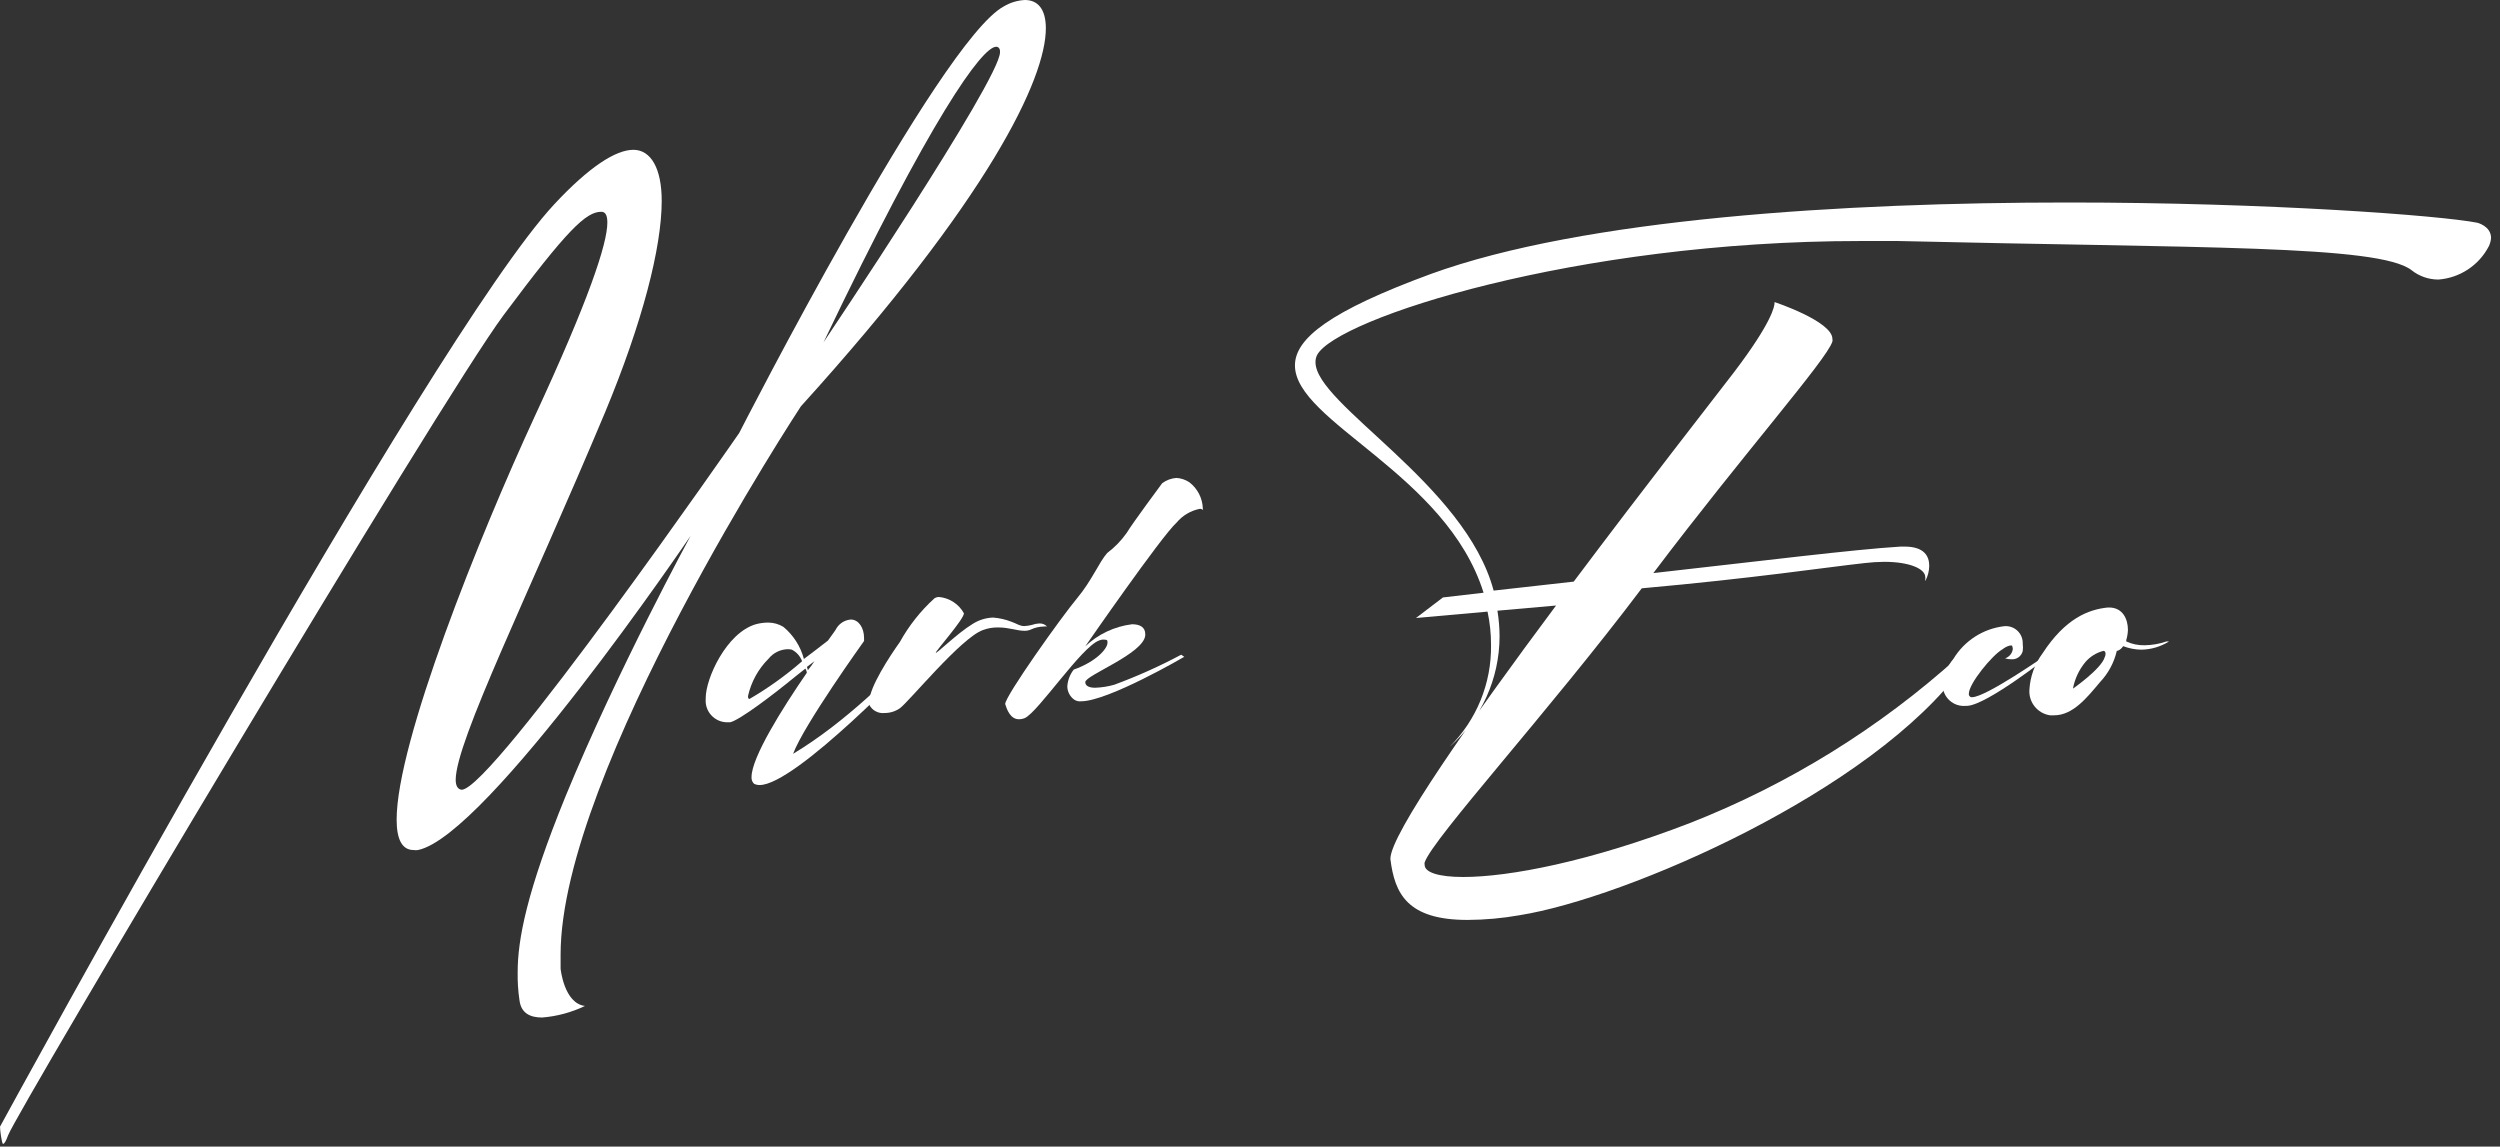 <?xml version="1.0" encoding="UTF-8"?>
<svg width="133px" height="61px" viewBox="0 0 133 61" version="1.1" xmlns="http://www.w3.org/2000/svg" xmlns:xlink="http://www.w3.org/1999/xlink">
    <rect x="0" y="0" width="133" height="61" fill="#333333" stroke="none"/>
    <title>ic_mark_mobile_mark</title>
    <g id="Page-1" stroke="none" stroke-width="1" fill="none" fill-rule="evenodd">
        <g id="Group-2" transform="translate(-27, -12)" fill="#FFFFFF" fill-rule="nonzero">
            <g id="ic_mark_mobile_mark" transform="translate(27, 12)">
                <path d="M29.484,10.87 C31.355,8.861 32.764,7.97 33.696,7.97 C34.627,7.97 35.203,8.959 35.203,10.684 C35.203,13.171 34.174,17.164 32.197,21.919 C28.148,31.582 24.243,39.439 24.243,41.488 C24.243,41.812 24.357,41.99 24.559,42.015 L24.559,42.015 C26.179,42.015 39.325,23.036 39.325,23.036 C39.325,23.036 49.969,2.187 53.403,0.34 C53.743,0.138 54.126,0.021 54.521,0 C55.21,0 55.639,0.478 55.639,1.507 C55.639,4.171 52.65,10.53 42.606,21.619 C42.606,21.619 29.824,41.059 29.824,50.779 C29.824,51.03 29.824,51.281 29.824,51.532 C29.824,51.532 30.002,53.379 31.12,53.517 C30.406,53.859 29.634,54.068 28.844,54.132 C28.229,54.132 27.726,53.922 27.637,53.217 C27.563,52.721 27.531,52.22 27.54,51.718 C27.54,49.985 28.018,47.442 30.091,42.355 C32.846,35.656 36.742,28.504 36.742,28.504 C36.742,28.504 25.92,44.477 22.235,45.222 C22.159,45.233 22.083,45.233 22.008,45.222 C21.376,45.222 21.101,44.631 21.101,43.602 C21.101,39.496 25.474,28.585 28.455,22.137 C31.306,15.989 32.311,12.976 32.311,11.842 C32.311,11.429 32.197,11.267 31.987,11.267 C31.177,11.267 30.189,12.207 26.795,16.759 C23.401,21.311 0.907,59.13 0.429,60.402 C0.316,60.718 0.227,60.855 0.162,60.855 C0.097,60.855 0,60.126 0,59.94 L0,59.94 C0,59.94 22.834,18.023 29.484,10.87 Z M53.201,2.77 L53.201,2.738 C53.201,2.576 53.112,2.487 52.998,2.487 C52.245,2.487 49.532,6.245 43.813,18.209 C43.813,18.209 53.201,4.236 53.201,2.778 L53.201,2.77 Z" id="Shape"></path>
                <path d="M42.193,40.103 C45.149,38.321 47.409,35.867 48.519,34.927 L48.754,35.016 C48.754,35.016 42.347,41.764 40.411,41.764 C40.31,41.764 40.21,41.742 40.119,41.699 C40.02,41.605 39.969,41.47 39.982,41.334 C39.982,40.306 41.602,37.706 42.922,35.794 C42.922,35.705 42.873,35.632 42.849,35.567 L42.306,35.996 C41.164,36.936 39.342,38.321 38.84,38.426 L38.702,38.426 C38.378,38.43 38.067,38.296 37.847,38.059 C37.626,37.821 37.516,37.502 37.544,37.179 L37.544,37.13 C37.544,36.102 38.637,33.672 40.208,33.21 C40.422,33.152 40.643,33.122 40.864,33.121 C41.15,33.121 41.43,33.2 41.675,33.348 L41.675,33.348 C42.208,33.79 42.59,34.387 42.768,35.057 C43.23,34.717 43.659,34.376 44.048,34.077 C44.299,33.736 44.453,33.51 44.453,33.51 C44.606,33.196 44.914,32.986 45.263,32.959 C45.676,32.959 45.968,33.396 45.968,33.939 L45.968,34.101 C45.968,34.101 42.76,38.572 42.193,40.103 Z M41.893,34.538 C41.501,34.552 41.135,34.736 40.889,35.041 C40.343,35.585 39.964,36.273 39.795,37.025 C39.795,37.114 39.795,37.163 39.868,37.187 L39.868,37.187 C40.864,36.608 41.803,35.936 42.671,35.178 C42.574,34.912 42.38,34.692 42.128,34.563 C42.051,34.543 41.972,34.535 41.893,34.538 L41.893,34.538 Z M43.327,35.178 L42.93,35.478 C42.943,35.538 42.959,35.598 42.979,35.656 C43.103,35.503 43.22,35.344 43.327,35.178 Z" id="Shape"></path>
                <path d="M49.71,31.833 C49.784,31.785 49.872,31.759 49.961,31.76 C50.517,31.813 51.011,32.138 51.281,32.627 L51.281,32.627 C51.281,32.943 49.783,34.627 49.783,34.725 C49.783,34.822 50.917,33.696 51.743,33.194 C52.07,32.985 52.448,32.867 52.836,32.854 C53.172,32.881 53.503,32.957 53.816,33.08 C54.132,33.194 54.246,33.307 54.497,33.307 C54.636,33.3 54.775,33.278 54.91,33.242 C55.027,33.2 55.15,33.175 55.274,33.169 C55.435,33.154 55.594,33.214 55.704,33.331 C55.645,33.322 55.585,33.322 55.526,33.331 C55.287,33.336 55.052,33.391 54.837,33.493 C54.73,33.539 54.614,33.561 54.497,33.558 C54.108,33.558 53.687,33.38 53.104,33.38 C52.827,33.374 52.552,33.421 52.294,33.518 C51.135,33.923 48.349,37.341 47.871,37.681 C47.633,37.846 47.35,37.933 47.061,37.932 C46.728,37.97 46.406,37.8 46.251,37.503 C46.239,37.436 46.239,37.367 46.251,37.3 C46.251,36.572 47.32,34.927 47.871,34.158 C48.353,33.288 48.974,32.502 49.71,31.833 Z" id="Path"></path>
                <path d="M62.589,25.426 C62.831,25.442 63.065,25.52 63.269,25.653 C63.706,25.985 63.971,26.497 63.99,27.046 L63.99,27.135 C63.95,27.088 63.889,27.064 63.828,27.07 C63.347,27.166 62.912,27.423 62.597,27.799 C61.787,28.528 57.737,34.385 57.737,34.385 C58.419,33.737 59.29,33.326 60.224,33.21 C60.653,33.21 60.928,33.372 60.928,33.736 L60.928,33.801 C60.839,34.781 57.737,35.923 57.737,36.288 C57.737,36.49 57.939,36.588 58.263,36.588 C58.609,36.576 58.952,36.522 59.284,36.426 C60.504,35.976 61.693,35.443 62.84,34.83 L63.002,34.943 C63.002,34.943 58.952,37.309 57.51,37.309 C57.382,37.323 57.253,37.292 57.145,37.219 C56.92,37.055 56.785,36.794 56.781,36.515 C56.802,36.19 56.921,35.88 57.121,35.624 C58.328,35.194 58.919,34.506 58.919,34.19 C58.919,34.077 58.919,34.028 58.741,34.028 C58.647,34.022 58.552,34.038 58.466,34.077 C57.534,34.417 55.226,37.884 54.521,38.2 C54.421,38.242 54.314,38.264 54.205,38.264 C53.752,38.264 53.565,37.746 53.476,37.454 L53.476,37.454 C53.476,37.025 56.481,32.805 57.283,31.849 C58.085,30.893 58.466,29.913 58.903,29.419 C59.303,29.12 59.653,28.759 59.94,28.35 C60.256,27.823 61.827,25.709 61.827,25.709 C62.048,25.543 62.313,25.445 62.589,25.426 L62.589,25.426 Z" id="Path"></path>
                <path d="M79.323,34.312 C79.325,33.715 79.262,33.121 79.137,32.538 L75.33,32.878 L76.764,31.784 L78.926,31.533 C76.95,25.199 68.891,22.445 68.891,19.44 C68.891,18.006 70.754,16.548 76.108,14.58 C84.264,11.615 98.123,10.773 110.038,10.773 C120.698,10.773 129.811,11.461 131.795,11.85 C131.795,11.85 132.524,12.028 132.524,12.66 C132.512,12.809 132.474,12.954 132.411,13.09 C131.886,14.112 130.867,14.787 129.721,14.872 C129.2,14.872 128.695,14.695 128.288,14.369 C126.53,13.025 117.029,13.203 100.966,12.822 C100.31,12.822 99.646,12.822 98.982,12.822 C83.786,12.822 71.102,16.961 70.073,18.881 C70.011,19.001 69.981,19.135 69.984,19.27 C69.984,21.522 77.954,25.75 79.461,31.42 L83.722,30.942 C87.529,25.863 91.238,21.125 92.267,19.78 C94.268,17.14 94.406,16.297 94.406,16.111 L94.406,16.07 C94.406,16.07 97.484,17.091 97.484,18.031 C97.494,18.076 97.494,18.123 97.484,18.168 C97.184,19.14 92.721,24.178 87.958,30.488 C93.814,29.832 98.601,29.233 101.104,29.079 L101.331,29.079 C102.384,29.079 102.635,29.605 102.635,30.1 C102.632,30.383 102.56,30.661 102.424,30.91 C102.416,30.878 102.416,30.844 102.424,30.812 C102.434,30.775 102.434,30.736 102.424,30.699 C102.424,30.27 101.615,29.889 100.237,29.889 C99.894,29.892 99.55,29.914 99.209,29.954 C97.135,30.181 93.312,30.764 87.342,31.298 C82.377,37.884 76.245,44.582 75.792,45.878 C75.78,45.924 75.78,45.971 75.792,46.016 C75.792,46.405 76.521,46.656 77.841,46.656 C80.271,46.656 84.564,45.846 89.918,43.781 C95.156,41.722 99.979,38.737 104.158,34.968 L104.458,35.446 C99.63,42.12 86.476,47.79 80.846,48.689 C79.929,48.852 78.999,48.936 78.068,48.94 C74.876,48.94 74.196,47.547 73.969,45.7 L73.969,45.684 C73.969,44.388 78.295,38.232 82.782,32.214 L79.663,32.489 C79.737,32.942 79.775,33.399 79.777,33.858 C79.772,36.109 78.802,38.251 77.112,39.739 C78.555,38.304 79.353,36.346 79.323,34.312 Z" id="Path"></path>
                <path d="M106.539,34.538 C105.997,34.838 104.741,36.361 104.741,36.912 C104.736,36.99 104.782,37.062 104.855,37.09 C104.855,37.09 104.903,37.09 104.919,37.09 C105.648,37.09 108.84,34.862 108.84,34.862 L109.05,34.862 C109.05,34.862 105.721,37.503 104.652,37.552 L104.579,37.552 C104.264,37.581 103.951,37.477 103.717,37.264 C103.483,37.052 103.349,36.75 103.348,36.434 C103.394,35.924 103.594,35.441 103.923,35.049 C104.506,34.089 105.497,33.45 106.612,33.315 C106.873,33.287 107.133,33.373 107.324,33.552 C107.516,33.731 107.62,33.985 107.609,34.247 C107.627,34.376 107.627,34.507 107.609,34.636 C107.541,34.915 107.278,35.101 106.993,35.073 C106.883,35.074 106.774,35.057 106.669,35.024 C106.893,34.953 107.055,34.756 107.082,34.522 C107.077,34.461 107.063,34.401 107.041,34.344 L106.92,34.344 C106.781,34.381 106.651,34.447 106.539,34.538 Z" id="Path"></path>
                <path d="M111.715,36.296 C111.035,37.106 110.281,38.054 109.285,38.054 L109.058,38.054 C108.392,37.954 107.915,37.357 107.965,36.685 C108.006,35.985 108.251,35.312 108.67,34.749 C109.876,32.902 111.1,32.424 112.136,32.319 L112.201,32.319 C112.93,32.319 113.206,32.935 113.206,33.51 C113.199,33.694 113.169,33.876 113.117,34.052 L113.117,34.125 C113.424,34.267 113.759,34.336 114.097,34.328 C114.491,34.322 114.882,34.254 115.255,34.125 L115.393,34.125 C114.948,34.404 114.435,34.556 113.91,34.563 C113.583,34.557 113.26,34.494 112.954,34.376 C112.776,34.627 112.614,34.627 112.614,34.627 C112.468,35.254 112.158,35.83 111.715,36.296 Z M111.966,34.976 C112.001,34.911 112.018,34.839 112.015,34.765 C112.015,34.676 111.966,34.627 111.901,34.627 C111.526,34.723 111.189,34.933 110.938,35.227 C110.603,35.633 110.377,36.118 110.281,36.636 C110.281,36.636 111.78,35.591 111.966,34.976 Z" id="Shape"></path>
            </g>
        </g>
    </g>
</svg>